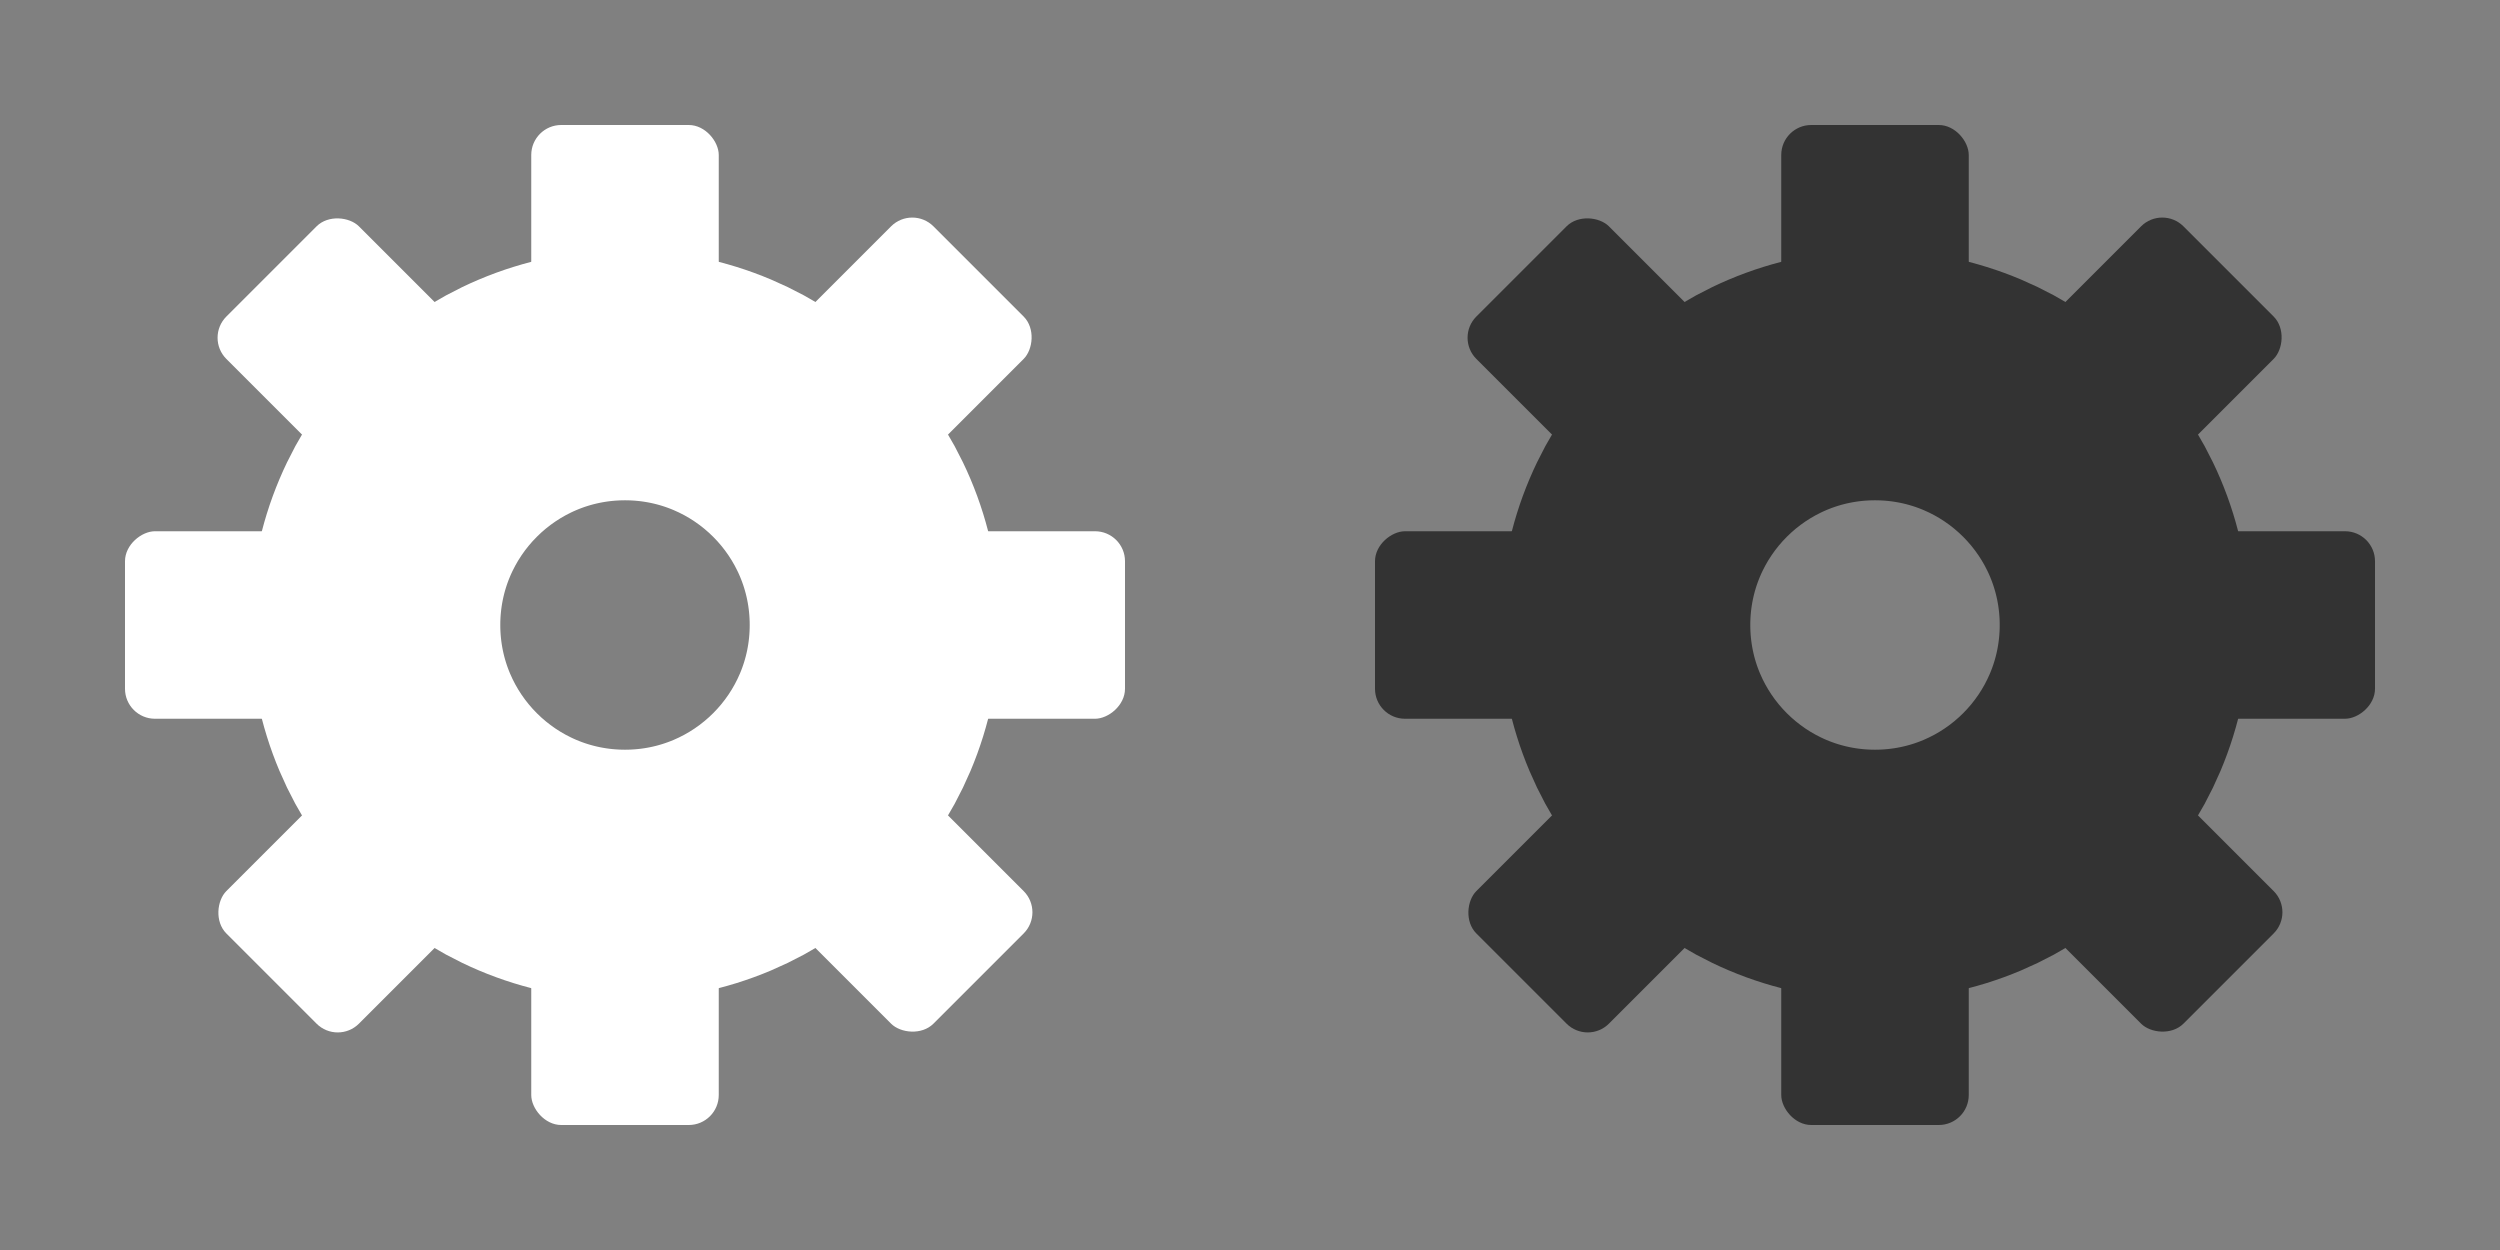 <?xml version="1.0" encoding="UTF-8" standalone="no"?>
<!-- Created with Inkscape (http://www.inkscape.org/) -->

<svg
   width="200mm"
   height="100mm"
   viewBox="0 0 200 100"
   version="1.1"
   id="svg5"
   inkscape:version="1.1 (c68e22c387, 2021-05-23)"
   sodipodi:docname="cog.svg"
   inkscape:export-filename="D:\Dev\Unity\AssetFactory\Assets\UI\Sprites\cog.png"
   inkscape:export-xdpi="32.512001"
   inkscape:export-ydpi="32.512001"
   xmlns:inkscape="http://www.inkscape.org/namespaces/inkscape"
   xmlns:sodipodi="http://sodipodi.sourceforge.net/DTD/sodipodi-0.dtd"
   xmlns="http://www.w3.org/2000/svg"
   xmlns:svg="http://www.w3.org/2000/svg">
  <rect x="0" y="0" width="200" height="100" fill="#808080" stroke="none"/>
  <sodipodi:namedview
     id="namedview7"
     pagecolor="#505050"
     bordercolor="#ffffff"
     borderopacity="1"
     inkscape:pageshadow="0"
     inkscape:pageopacity="0"
     inkscape:pagecheckerboard="1"
     inkscape:document-units="mm"
     showgrid="false"
     inkscape:zoom="0.78647396"
     inkscape:cx="396.0716"
     inkscape:cy="249.84934"
     inkscape:window-width="1920"
     inkscape:window-height="1017"
     inkscape:window-x="-8"
     inkscape:window-y="-8"
     inkscape:window-maximized="1"
     inkscape:current-layer="layer1" />
  <defs
     id="defs2" />
  <g
     inkscape:label="Layer 1"
     inkscape:groupmode="layer"
     id="layer1">
    <ellipse
       style="fill:none;stroke:#ffffff;stroke-width:20.023;stroke-linecap:round;stroke-linejoin:round;stroke-miterlimit:4;stroke-dasharray:none"
       id="path993"
       ry="19.988"
       rx="19.988"
       cy="50"
       cx="50" />
    <rect
       style="fill:#ffffff;fill-opacity:1;stroke:none;stroke-width:19.312;stroke-linecap:round;stroke-linejoin:round;stroke-miterlimit:4;stroke-dasharray:none;paint-order:markers fill stroke"
       id="rect1954"
       width="15"
       height="20"
       x="42.5"
       y="10"
       ry="2.398" />
    <rect
       style="fill:#ffffff;fill-opacity:1;stroke:none;stroke-width:19.312;stroke-linecap:round;stroke-linejoin:round;stroke-miterlimit:4;stroke-dasharray:none;paint-order:markers fill stroke"
       id="rect2666"
       width="15"
       height="20"
       x="42.5"
       y="70"
       ry="2.398" />
    <rect
       style="fill:#ffffff;fill-opacity:1;stroke:none;stroke-width:19.312;stroke-linecap:round;stroke-linejoin:round;stroke-miterlimit:4;stroke-dasharray:none;paint-order:markers fill stroke"
       id="rect2675"
       width="15"
       height="20"
       x="-57.5"
       y="10"
       ry="2.398"
       transform="rotate(-90)" />
    <rect
       style="fill:#ffffff;fill-opacity:1;stroke:none;stroke-width:19.312;stroke-linecap:round;stroke-linejoin:round;stroke-miterlimit:4;stroke-dasharray:none;paint-order:markers fill stroke"
       id="rect2677"
       width="15"
       height="20"
       x="-57.5"
       y="70"
       ry="2.398"
       transform="rotate(-90)" />
    <rect
       style="fill:#ffffff;fill-opacity:1;stroke:none;stroke-width:19.312;stroke-linecap:round;stroke-linejoin:round;stroke-miterlimit:4;stroke-dasharray:none;paint-order:markers fill stroke"
       id="rect2679"
       width="15"
       height="20"
       x="-7.5"
       y="30.711"
       ry="2.398"
       transform="rotate(-45)" />
    <rect
       style="fill:#ffffff;fill-opacity:1;stroke:none;stroke-width:19.312;stroke-linecap:round;stroke-linejoin:round;stroke-miterlimit:4;stroke-dasharray:none;paint-order:markers fill stroke"
       id="rect2681"
       width="15"
       height="20"
       x="-7.5"
       y="90.711"
       ry="2.398"
       transform="rotate(-45)" />
    <rect
       style="fill:#ffffff;fill-opacity:1;stroke:none;stroke-width:19.312;stroke-linecap:round;stroke-linejoin:round;stroke-miterlimit:4;stroke-dasharray:none;paint-order:markers fill stroke"
       id="rect2683"
       width="15"
       height="20"
       x="-78.211"
       y="-40"
       ry="2.398"
       transform="rotate(-135)" />
    <rect
       style="fill:#ffffff;fill-opacity:1;stroke:none;stroke-width:19.312;stroke-linecap:round;stroke-linejoin:round;stroke-miterlimit:4;stroke-dasharray:none;paint-order:markers fill stroke"
       id="rect2685"
       width="15"
       height="20"
       x="-78.211"
       y="20"
       ry="2.398"
       transform="rotate(-135)" />
    <ellipse
       style="fill:none;stroke:#333333;stroke-width:20.023;stroke-linecap:round;stroke-linejoin:round;stroke-miterlimit:4;stroke-dasharray:none"
       id="ellipse2873"
       ry="19.988"
       rx="19.988"
       cy="50"
       cx="150" />
    <rect
       style="fill:#333333;fill-opacity:1;stroke:none;stroke-width:19.312;stroke-linecap:round;stroke-linejoin:round;stroke-miterlimit:4;stroke-dasharray:none;paint-order:markers fill stroke"
       id="rect2875"
       width="15"
       height="20"
       x="142.5"
       y="10"
       ry="2.398" />
    <rect
       style="fill:#333333;fill-opacity:1;stroke:none;stroke-width:19.312;stroke-linecap:round;stroke-linejoin:round;stroke-miterlimit:4;stroke-dasharray:none;paint-order:markers fill stroke"
       id="rect2877"
       width="15"
       height="20"
       x="142.5"
       y="70"
       ry="2.398" />
    <rect
       style="fill:#333333;fill-opacity:1;stroke:none;stroke-width:19.312;stroke-linecap:round;stroke-linejoin:round;stroke-miterlimit:4;stroke-dasharray:none;paint-order:markers fill stroke"
       id="rect2879"
       width="15"
       height="20"
       x="-57.5"
       y="110"
       ry="2.398"
       transform="rotate(-90)" />
    <rect
       style="fill:#333333;fill-opacity:1;stroke:none;stroke-width:19.312;stroke-linecap:round;stroke-linejoin:round;stroke-miterlimit:4;stroke-dasharray:none;paint-order:markers fill stroke"
       id="rect2881"
       width="15"
       height="20"
       x="-57.5"
       y="170"
       ry="2.398"
       transform="rotate(-90)" />
    <rect
       style="fill:#333333;fill-opacity:1;stroke:none;stroke-width:19.312;stroke-linecap:round;stroke-linejoin:round;stroke-miterlimit:4;stroke-dasharray:none;paint-order:markers fill stroke"
       id="rect2883"
       width="15"
       height="20"
       x="63.211"
       y="101.421"
       ry="2.398"
       transform="rotate(-45)" />
    <rect
       style="fill:#333333;fill-opacity:1;stroke:none;stroke-width:19.312;stroke-linecap:round;stroke-linejoin:round;stroke-miterlimit:4;stroke-dasharray:none;paint-order:markers fill stroke"
       id="rect2885"
       width="15"
       height="20"
       x="63.211"
       y="161.421"
       ry="2.398"
       transform="rotate(-45)" />
    <rect
       style="fill:#333333;fill-opacity:1;stroke:none;stroke-width:19.312;stroke-linecap:round;stroke-linejoin:round;stroke-miterlimit:4;stroke-dasharray:none;paint-order:markers fill stroke"
       id="rect2887"
       width="15"
       height="20"
       x="-148.921"
       y="30.711"
       ry="2.398"
       transform="rotate(-135)" />
    <rect
       style="fill:#333333;fill-opacity:1;stroke:none;stroke-width:19.312;stroke-linecap:round;stroke-linejoin:round;stroke-miterlimit:4;stroke-dasharray:none;paint-order:markers fill stroke"
       id="rect2889"
       width="15"
       height="20"
       x="-148.921"
       y="90.711"
       ry="2.398"
       transform="rotate(-135)" />
  </g>
</svg>
